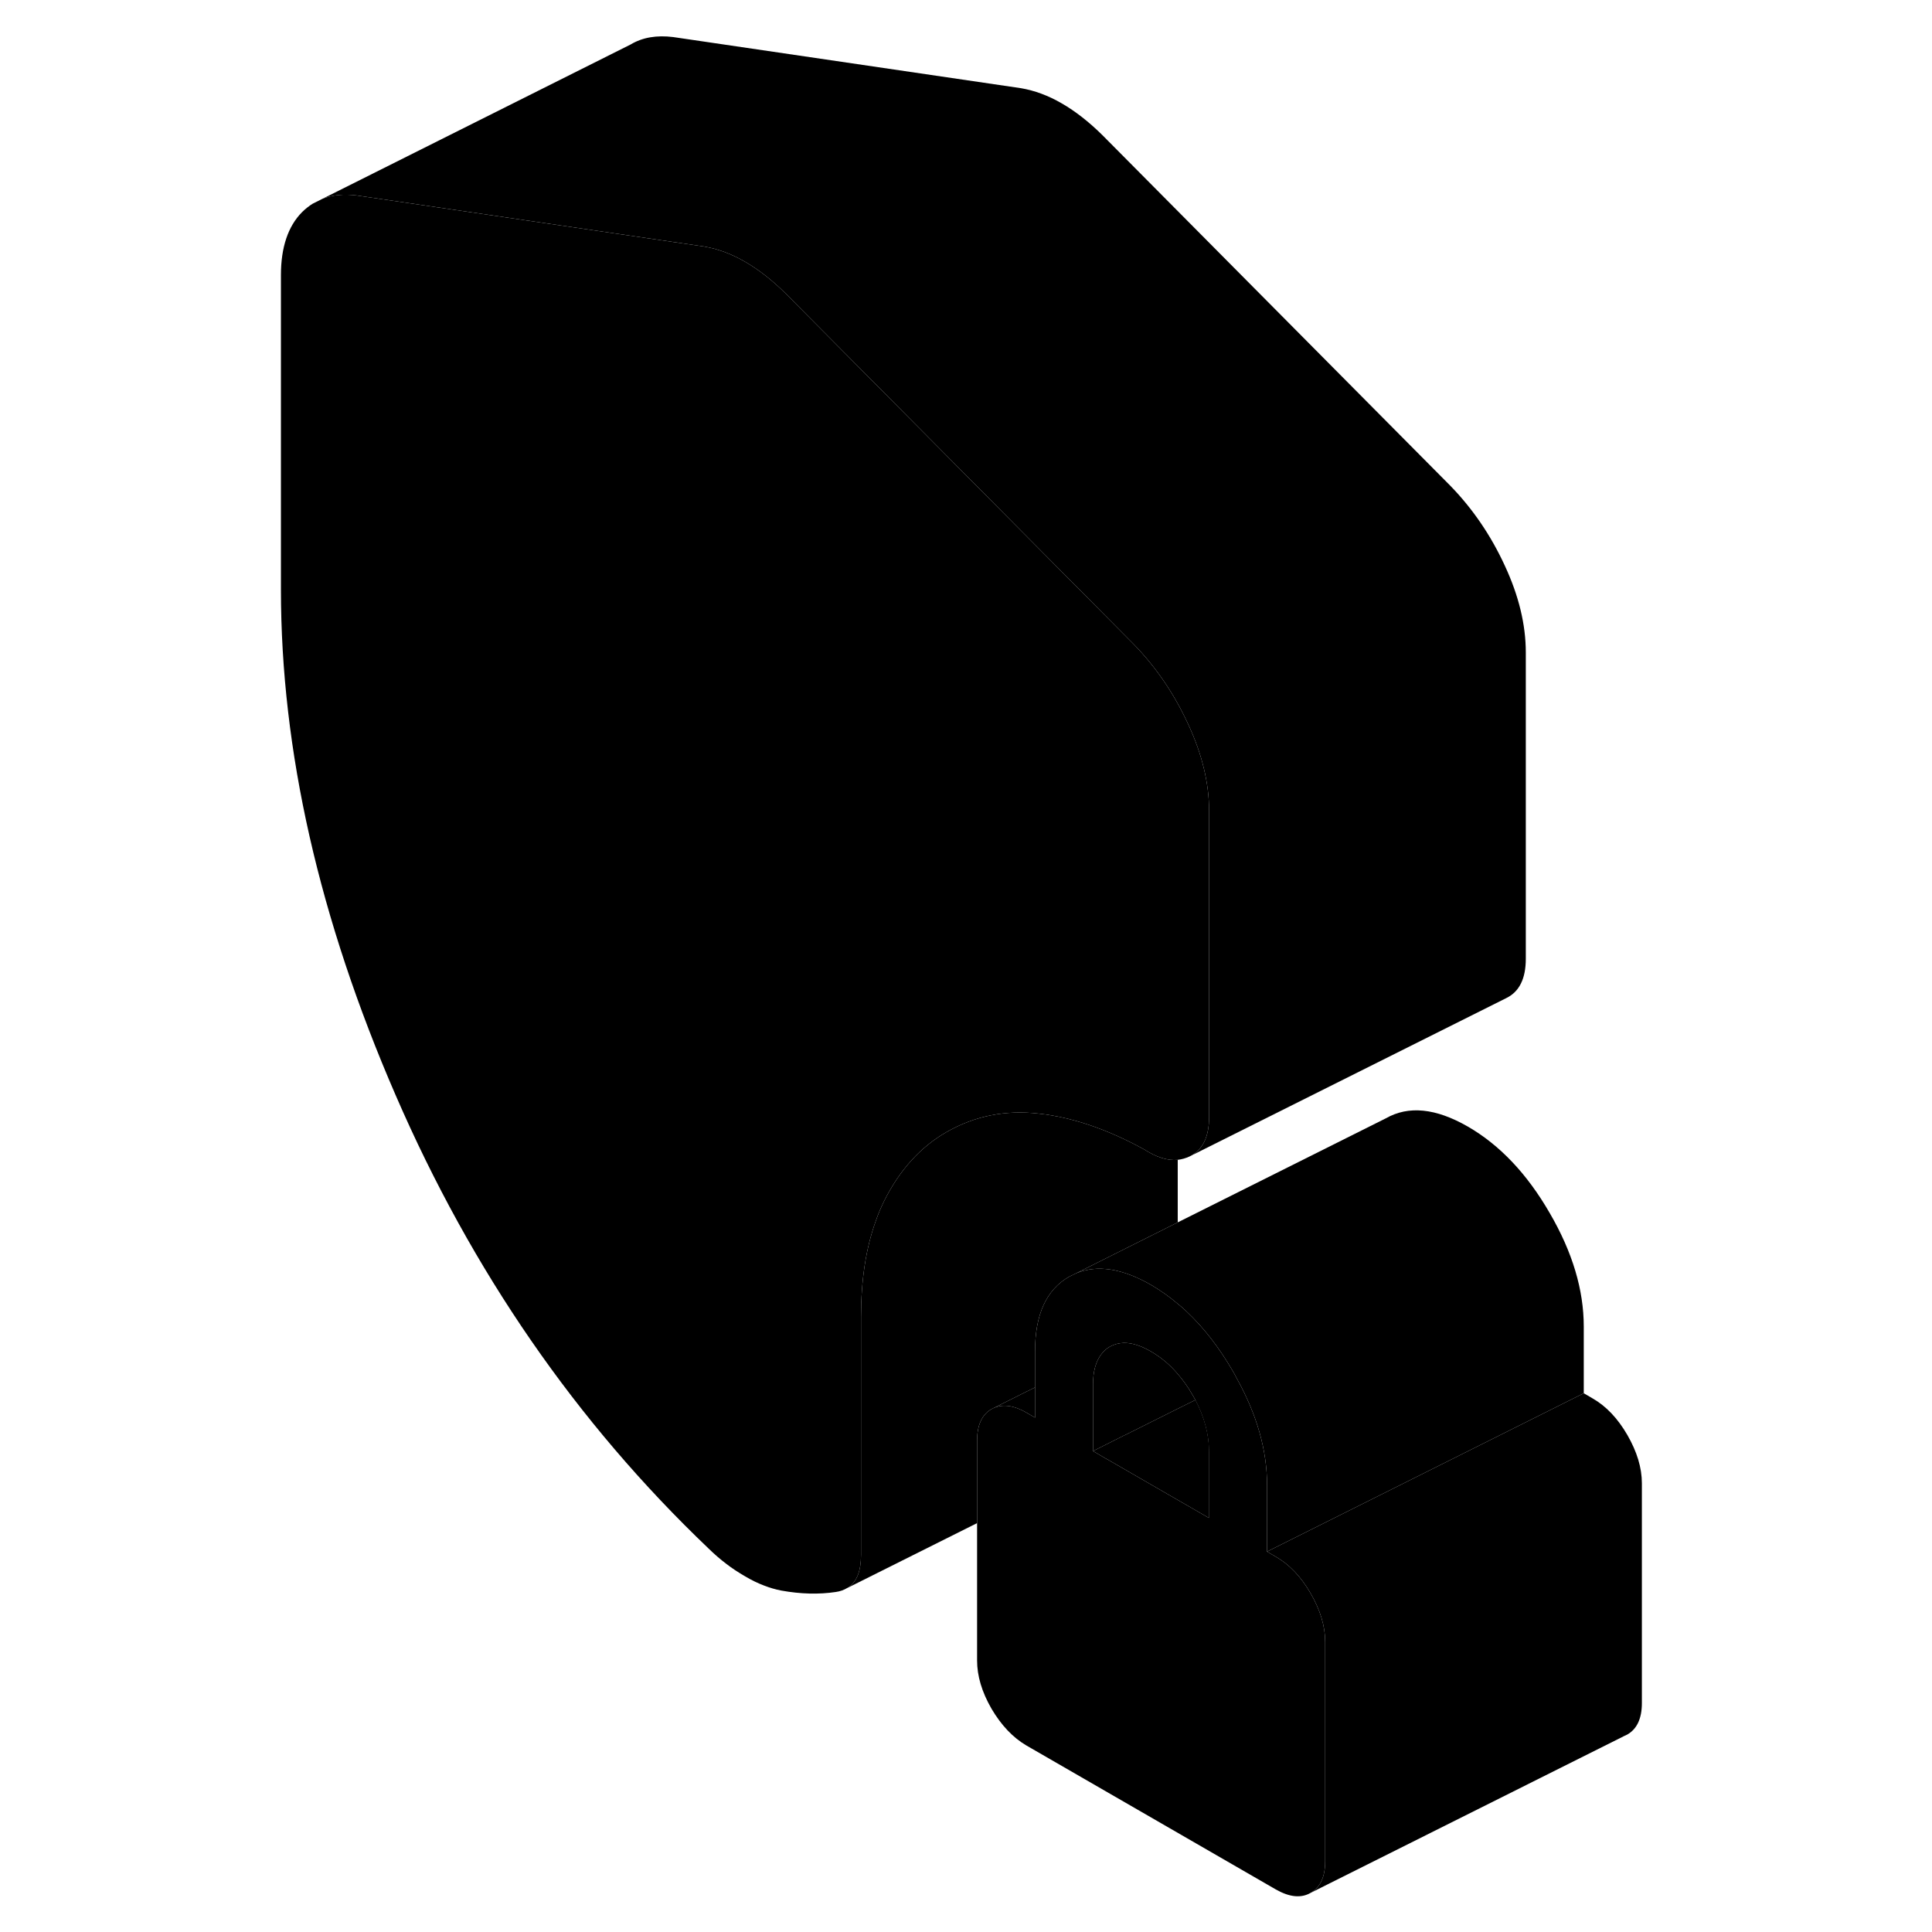 <svg width="24" height="24" viewBox="0 0 91 122" class="pr-icon-iso-duotone-secondary" xmlns="http://www.w3.org/2000/svg" stroke-width="1px" stroke-linecap="round" stroke-linejoin="round">
    <path d="M60.85 51.2V70.54C60.85 71.8 60.44 72.63 59.61 73.03C59.37 73.14 59.13 73.21 58.87 73.24C58.23 73.3 57.52 73.08 56.73 72.57C54.41 71.3 52.2 70.55 50.09 70.32C47.98 70.08 46.05 70.47 44.28 71.48C42.63 72.42 41.32 73.87 40.34 75.82C40.14 76.23 39.95 76.66 39.8 77.11C39.18 78.82 38.87 80.84 38.87 83.17V98.2C38.87 99.2 38.61 99.87 38.06 100.25L38.01 100.27C37.8 100.4 37.56 100.49 37.27 100.53C36.2 100.69 35.06 100.66 33.84 100.44C33.47 100.37 33.1 100.26 32.74 100.12C32.37 99.98 31.97 99.79 31.55 99.54C31.12 99.29 30.72 99.03 30.36 98.75C29.99 98.47 29.62 98.15 29.26 97.8C20.89 89.82 14.3 80.27 9.48 69.15C4.65 58.02 2.24 47.38 2.24 37.23V17.37C2.24 15.62 2.69 14.29 3.57 13.4C3.78 13.19 4.01 13.01 4.25 12.86L4.87 12.55C5.5 12.31 6.21 12.24 7.01 12.34L22.24 14.58L28.98 15.57C29.84 15.72 30.69 16.03 31.55 16.53C32.4 17.02 33.26 17.69 34.11 18.53L56.09 40.68C57.49 42.12 58.64 43.8 59.52 45.71C60.41 47.62 60.85 49.45 60.85 51.2Z" class="pr-icon-iso-duotone-primary-stroke" stroke-linejoin="round"/>
    <path d="M88.18 93.67V107.54C88.18 108.52 87.87 109.18 87.26 109.53L87.07 109.62L67.26 119.53C67.87 119.18 68.18 118.52 68.18 117.54V103.67C68.18 102.68 67.87 101.67 67.26 100.61C66.65 99.56 65.92 98.79 65.06 98.3L64.51 97.98L84.51 87.98L85.06 88.3C85.92 88.79 86.65 89.56 87.26 90.61C87.87 91.67 88.18 92.68 88.18 93.67Z" class="pr-icon-iso-duotone-primary-stroke" stroke-linejoin="round"/>
    <path d="M49.86 87.61V89.52L49.31 89.2C48.46 88.71 47.73 88.64 47.11 88.98L49.33 87.87L49.86 87.61Z" class="pr-icon-iso-duotone-primary-stroke" stroke-linejoin="round"/>
    <path d="M58.87 73.24V77.19L52.46 80.4L52.01 80.62C50.58 81.44 49.86 83 49.86 85.32V87.61L49.33 87.87L47.11 88.98C46.5 89.33 46.2 90 46.2 90.98V96.18L38.06 100.25C38.61 99.87 38.87 99.2 38.87 98.2V83.17C38.87 80.84 39.18 78.82 39.8 77.11C39.95 76.66 40.14 76.23 40.34 75.82C41.32 73.87 42.63 72.42 44.28 71.48C46.05 70.47 47.98 70.08 50.09 70.32C52.2 70.55 54.41 71.3 56.73 72.57C57.52 73.08 58.23 73.3 58.87 73.24Z" class="pr-icon-iso-duotone-primary-stroke" stroke-linejoin="round"/>
    <path d="M80.85 41.2V60.54C80.85 61.8 80.44 62.63 79.61 63.03L59.61 73.03C60.44 72.63 60.85 71.8 60.85 70.54V51.2C60.85 49.45 60.41 47.62 59.52 45.71C58.64 43.8 57.49 42.12 56.09 40.68L34.11 18.53C33.26 17.69 32.4 17.02 31.55 16.53C30.69 16.03 29.84 15.72 28.98 15.57L22.24 14.58L7.01 12.34C6.21 12.24 5.5 12.31 4.87 12.55L24.32 2.81C25.07 2.36 25.97 2.21 27.01 2.34L48.98 5.57C49.84 5.72 50.69 6.03 51.55 6.53C52.4 7.02 53.26 7.69 54.11 8.53L76.09 30.68C77.49 32.12 78.64 33.8 79.52 35.71C80.41 37.62 80.85 39.45 80.85 41.2Z" class="pr-icon-iso-duotone-primary-stroke" stroke-linejoin="round"/>
    <path d="M67.26 100.61C66.65 99.56 65.92 98.79 65.06 98.3L64.51 97.98V93.77C64.51 91.61 63.89 89.38 62.62 87.08C62.54 86.92 62.45 86.76 62.36 86.6C61.49 85.1 60.52 83.84 59.43 82.82C59.25 82.64 59.06 82.48 58.87 82.33C58.33 81.87 57.77 81.48 57.19 81.14C55.38 80.1 53.81 79.85 52.46 80.4L52.01 80.62C50.58 81.44 49.86 83 49.86 85.32V89.52L49.31 89.2C48.46 88.71 47.73 88.64 47.11 88.98C46.5 89.33 46.2 90 46.2 90.98V104.85C46.2 105.83 46.5 106.84 47.11 107.9C47.73 108.95 48.46 109.72 49.31 110.22L65.06 119.31C65.92 119.8 66.65 119.88 67.26 119.53C67.87 119.18 68.18 118.52 68.18 117.54V103.67C68.18 102.68 67.87 101.67 67.26 100.61ZM60.85 95.86L54.35 92.11H54.34L53.52 91.63V87.43C53.52 86.6 53.7 85.96 54.05 85.51C54.19 85.32 54.37 85.16 54.58 85.04C54.85 84.89 55.14 84.81 55.46 84.8C55.97 84.79 56.54 84.97 57.18 85.34C57.8 85.7 58.37 86.17 58.86 86.75C59.2 87.14 59.51 87.57 59.79 88.06C59.86 88.17 59.92 88.29 59.98 88.4C60.55 89.5 60.84 90.58 60.84 91.66V95.86H60.85Z" class="pr-icon-iso-duotone-primary-stroke" stroke-linejoin="round"/>
    <path d="M84.51 83.77V87.98L64.51 97.98V93.77C64.51 91.61 63.89 89.38 62.62 87.08C62.54 86.92 62.45 86.76 62.36 86.6C61.49 85.1 60.52 83.84 59.43 82.82C59.25 82.64 59.06 82.48 58.87 82.33C58.33 81.87 57.77 81.48 57.19 81.14C55.38 80.1 53.81 79.85 52.46 80.4L58.87 77.19L72.01 70.62C73.45 69.8 75.17 69.98 77.19 71.14C79.2 72.3 80.93 74.12 82.36 76.6C83.8 79.07 84.51 81.46 84.51 83.77Z" class="pr-icon-iso-duotone-primary-stroke" stroke-linejoin="round"/>
    <path d="M60.85 91.66V95.86L54.35 92.11H54.34L53.52 91.63L55.53 90.62H55.54L58.8 88.99L59.99 88.4C60.56 89.5 60.85 90.58 60.85 91.66Z" class="pr-icon-iso-duotone-primary-stroke" stroke-linejoin="round"/>
    <path d="M59.99 88.4L58.8 88.99L55.54 90.62H55.53L53.52 91.63V87.43C53.52 86.6 53.7 85.96 54.05 85.51C54.19 85.32 54.37 85.16 54.58 85.04C54.85 84.89 55.14 84.81 55.46 84.8C55.97 84.79 56.54 84.97 57.18 85.34C57.8 85.7 58.37 86.17 58.86 86.75C59.2 87.14 59.51 87.57 59.79 88.06C59.86 88.17 59.92 88.29 59.98 88.4H59.99Z" class="pr-icon-iso-duotone-primary-stroke" stroke-linejoin="round"/>
</svg>